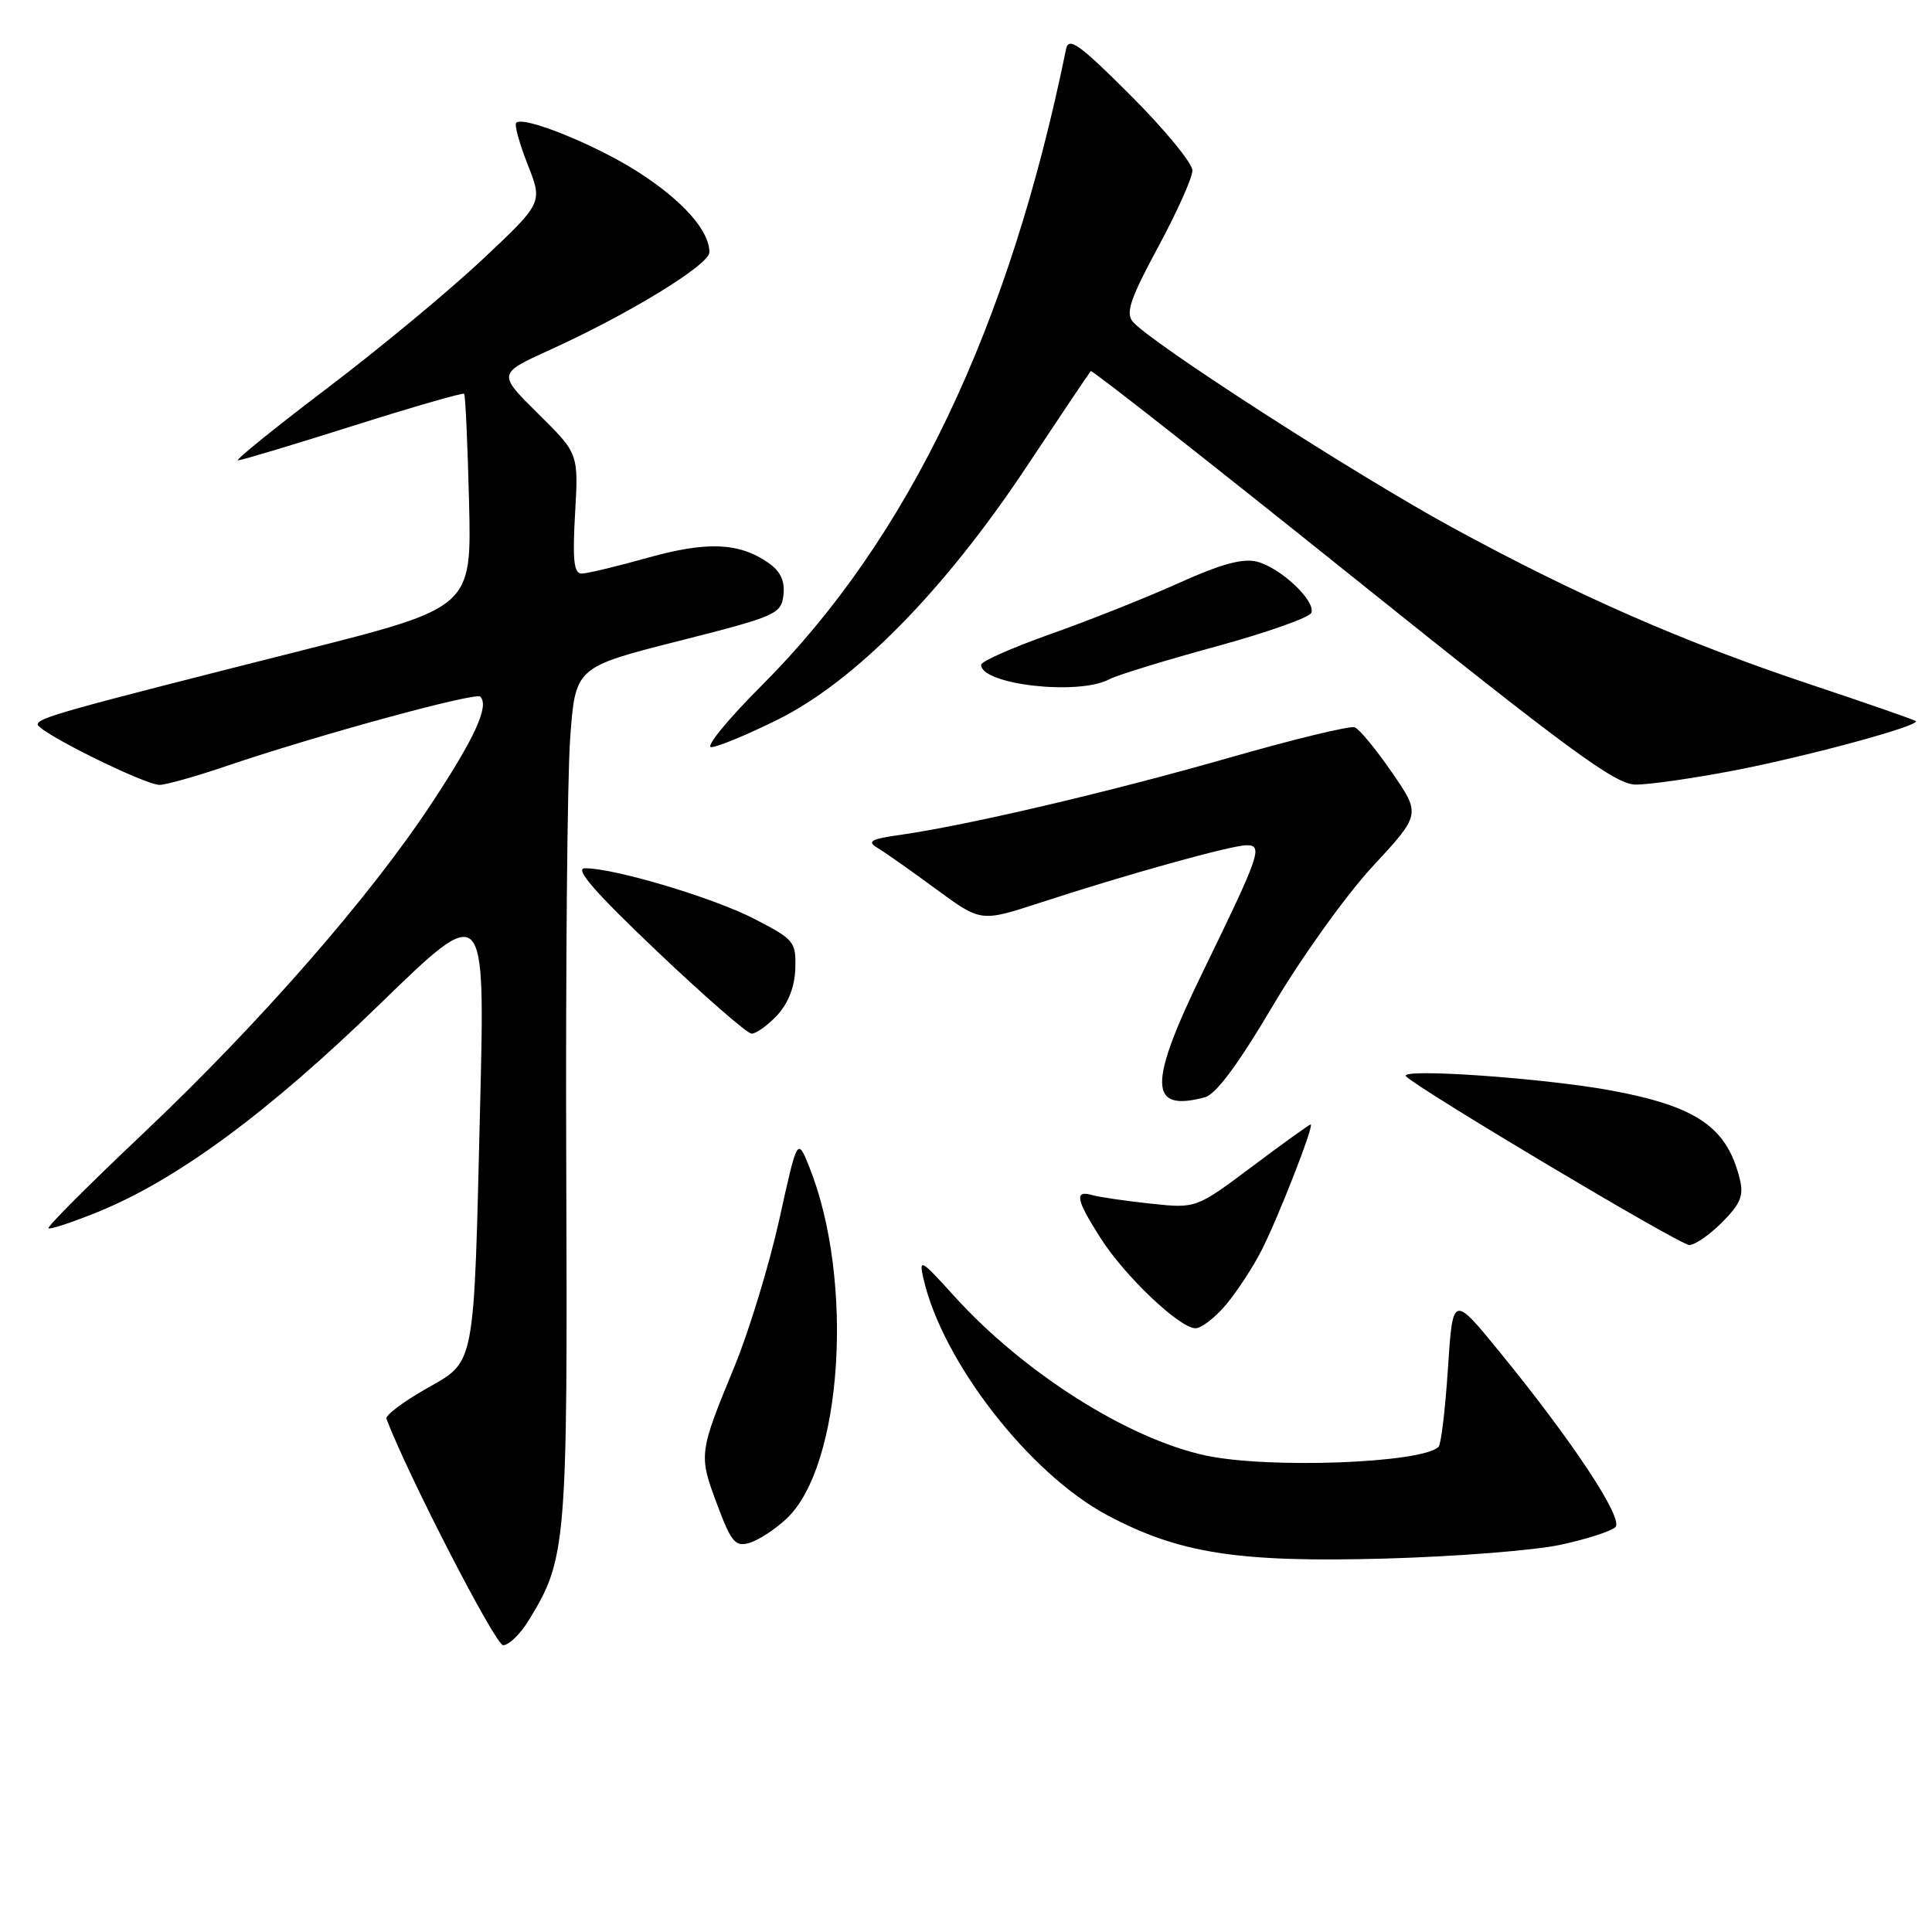 <?xml version="1.0" encoding="UTF-8" standalone="no"?>
<!DOCTYPE svg PUBLIC "-//W3C//DTD SVG 1.1//EN" "http://www.w3.org/Graphics/SVG/1.1/DTD/svg11.dtd" >
<svg xmlns="http://www.w3.org/2000/svg" xmlns:xlink="http://www.w3.org/1999/xlink" version="1.1" viewBox="0 0 256 256">
 <g >
 <path fill="currentColor"
d=" M 70.03 214.75 C 75.07 206.56 75.22 204.83 75.03 154.39 C 74.94 128.48 75.17 103.03 75.55 97.84 C 76.24 88.41 76.24 88.41 89.87 84.95 C 102.86 81.66 103.51 81.37 103.81 78.85 C 104.02 76.99 103.43 75.71 101.84 74.60 C 97.96 71.88 93.71 71.70 85.81 73.91 C 81.72 75.06 77.78 76.00 77.06 76.00 C 76.04 76.00 75.85 74.19 76.20 68.05 C 76.66 60.10 76.66 60.10 71.30 54.81 C 65.94 49.51 65.94 49.51 72.85 46.37 C 83.41 41.57 94.00 35.08 94.00 33.42 C 94.00 30.59 90.53 26.65 84.71 22.89 C 79.07 19.24 69.36 15.30 68.40 16.27 C 68.14 16.53 68.82 19.02 69.92 21.80 C 71.92 26.87 71.92 26.87 63.96 34.35 C 59.59 38.47 50.33 46.15 43.38 51.42 C 36.43 56.69 31.10 61.00 31.54 61.00 C 31.98 61.00 38.83 58.94 46.77 56.43 C 54.70 53.92 61.33 52.01 61.50 52.18 C 61.67 52.36 61.96 58.80 62.15 66.50 C 62.50 80.50 62.50 80.50 40.00 86.19 C 8.32 94.19 5.00 95.12 5.00 95.99 C 5.00 96.98 19.16 104.00 21.15 104.00 C 21.97 104.00 25.85 102.91 29.77 101.58 C 41.85 97.47 63.01 91.68 63.64 92.31 C 64.86 93.53 62.93 97.76 57.15 106.51 C 48.97 118.92 34.40 135.58 19.02 150.14 C 11.89 156.88 6.22 162.55 6.42 162.75 C 6.61 162.95 9.56 161.97 12.97 160.59 C 23.45 156.33 35.55 147.41 50.31 133.07 C 64.28 119.50 64.28 119.50 63.62 146.50 C 62.76 181.87 63.07 180.24 56.34 184.09 C 53.35 185.80 51.04 187.56 51.20 187.99 C 54.04 195.47 65.65 218.00 66.67 218.00 C 67.42 218.00 68.93 216.54 70.03 214.75 Z  M 206.79 204.69 C 210.25 203.94 213.51 202.89 214.05 202.35 C 215.16 201.24 208.45 191.07 198.76 179.20 C 192.50 171.53 192.50 171.53 191.86 181.32 C 191.51 186.71 190.95 191.38 190.62 191.71 C 188.46 193.88 168.12 194.64 159.80 192.87 C 149.49 190.68 135.61 181.89 126.40 171.70 C 121.98 166.82 121.73 166.68 122.38 169.50 C 124.92 180.50 136.43 195.29 146.72 200.77 C 156.25 205.84 164.00 207.05 183.50 206.52 C 192.85 206.26 203.33 205.44 206.79 204.69 Z  M 104.21 201.24 C 111.63 194.30 113.23 169.62 107.24 154.64 C 105.66 150.70 105.66 150.70 103.26 161.60 C 101.93 167.59 99.27 176.32 97.35 181.00 C 92.59 192.55 92.56 192.75 95.01 199.31 C 96.91 204.39 97.43 205.00 99.34 204.43 C 100.53 204.07 102.72 202.64 104.21 201.24 Z  M 162.46 172.87 C 163.91 171.14 166.03 167.91 167.16 165.68 C 169.38 161.34 174.19 149.00 173.67 149.00 C 173.49 149.00 170.01 151.50 165.93 154.56 C 158.50 160.13 158.50 160.13 152.50 159.49 C 149.20 159.14 145.71 158.63 144.75 158.36 C 142.32 157.67 142.55 158.91 145.83 164.05 C 149.05 169.11 156.31 176.00 158.41 176.00 C 159.19 176.00 161.01 174.59 162.46 172.87 Z  M 228.18 161.97 C 230.62 159.53 231.08 158.42 230.53 156.22 C 228.85 149.39 224.87 146.63 213.68 144.53 C 204.69 142.85 185.22 141.49 186.31 142.62 C 187.98 144.34 222.55 164.94 223.83 164.97 C 224.56 164.99 226.52 163.64 228.18 161.97 Z  M 159.67 145.39 C 161.12 145.00 164.11 140.97 168.65 133.28 C 172.39 126.94 178.34 118.64 181.86 114.83 C 188.27 107.91 188.27 107.91 184.44 102.35 C 182.33 99.29 180.12 96.60 179.51 96.37 C 178.91 96.14 171.46 97.94 162.96 100.38 C 147.11 104.92 128.36 109.32 119.51 110.59 C 115.30 111.19 114.81 111.47 116.35 112.40 C 117.35 113.00 120.83 115.45 124.07 117.84 C 129.97 122.17 129.97 122.17 137.74 119.64 C 149.26 115.87 163.17 112.00 165.18 112.00 C 167.38 112.00 166.97 113.19 159.44 128.66 C 152.10 143.70 152.16 147.41 159.67 145.39 Z  M 102.96 134.55 C 104.44 132.96 105.31 130.76 105.38 128.35 C 105.49 124.79 105.24 124.48 99.98 121.77 C 94.53 118.95 81.38 115.02 77.50 115.05 C 76.07 115.05 78.79 118.19 87.00 125.99 C 93.33 132.00 98.98 136.93 99.58 136.96 C 100.17 136.98 101.69 135.90 102.96 134.55 Z  M 229.85 102.08 C 239.73 100.16 254.50 96.14 253.85 95.55 C 253.66 95.37 247.43 93.21 240.00 90.73 C 223.03 85.07 209.07 78.95 192.48 69.92 C 179.59 62.89 152.37 45.36 150.09 42.61 C 149.13 41.46 149.80 39.50 153.45 32.75 C 155.95 28.12 158.00 23.55 158.00 22.59 C 158.00 21.62 154.33 17.16 149.84 12.67 C 143.03 5.86 141.60 4.83 141.26 6.50 C 133.72 43.47 120.37 71.39 100.96 90.80 C 96.45 95.31 93.43 99.00 94.24 99.00 C 95.06 99.00 99.05 97.34 103.12 95.32 C 113.35 90.21 125.08 78.29 135.92 62.00 C 140.49 55.12 144.36 49.35 144.53 49.17 C 144.69 48.99 160.28 61.24 179.16 76.38 C 207.87 99.41 214.03 103.93 216.71 103.96 C 218.48 103.98 224.39 103.13 229.85 102.08 Z  M 146.98 90.01 C 147.99 89.47 154.35 87.51 161.11 85.67 C 167.87 83.82 173.56 81.81 173.77 81.19 C 174.31 79.57 169.64 75.20 166.54 74.42 C 164.66 73.95 161.74 74.75 156.21 77.25 C 151.97 79.16 144.34 82.20 139.25 84.00 C 134.16 85.80 130.00 87.64 130.00 88.09 C 130.00 90.72 142.91 92.19 146.98 90.01 Z "/>
</g>
</svg>